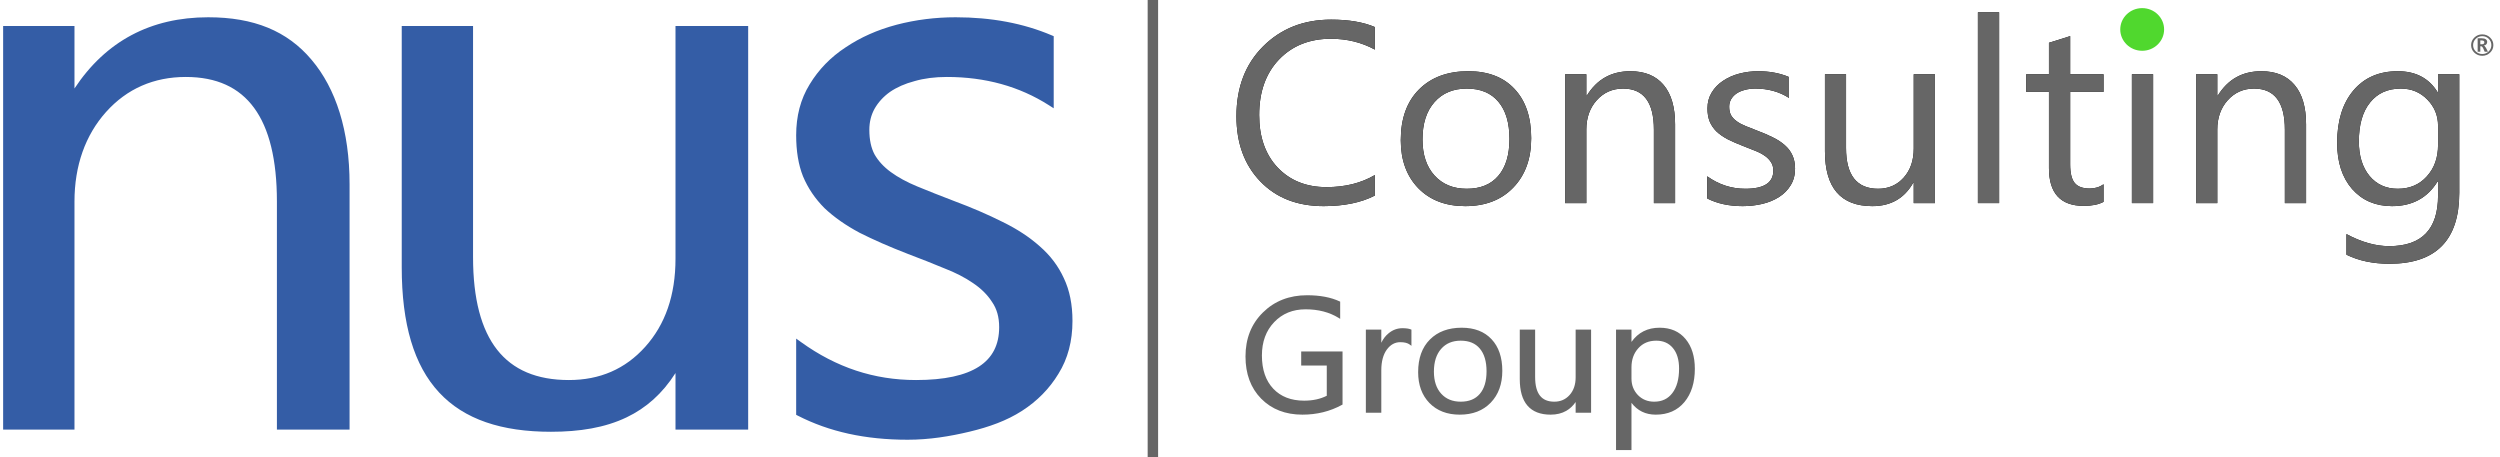 <svg width="186" height="34" viewBox="0 0 186 34" fill="none" xmlns="http://www.w3.org/2000/svg">
<path d="M184.678 4.151C184.449 4.151 184.255 4.073 184.092 3.918C183.932 3.763 183.851 3.576 183.851 3.356C183.851 3.138 183.932 2.95 184.092 2.793C184.255 2.636 184.449 2.558 184.678 2.558C184.906 2.558 185.1 2.636 185.263 2.793C185.425 2.95 185.506 3.138 185.506 3.356C185.506 3.576 185.425 3.763 185.263 3.918C185.1 4.073 184.906 4.151 184.678 4.151ZM184.679 2.691C184.493 2.691 184.331 2.756 184.197 2.887C184.064 3.019 183.999 3.175 183.999 3.358C183.999 3.54 184.064 3.696 184.197 3.825C184.331 3.954 184.493 4.018 184.679 4.018C184.867 4.018 185.029 3.954 185.161 3.825C185.293 3.696 185.358 3.54 185.358 3.358C185.358 3.175 185.293 3.019 185.161 2.887C185.029 2.756 184.867 2.691 184.679 2.691ZM185.102 3.848H184.859L184.76 3.617C184.709 3.502 184.654 3.444 184.595 3.444H184.535V3.848H184.337V2.849H184.647C184.776 2.849 184.873 2.873 184.943 2.922C185.012 2.971 185.047 3.037 185.047 3.121C185.047 3.189 185.026 3.248 184.982 3.297C184.94 3.344 184.878 3.377 184.796 3.393V3.397C184.853 3.409 184.909 3.471 184.967 3.582L185.102 3.848ZM184.535 3.008V3.293H184.647C184.774 3.293 184.836 3.245 184.836 3.149C184.836 3.1 184.819 3.065 184.785 3.043C184.751 3.02 184.698 3.008 184.625 3.008H184.535Z" fill="#666666"/>
<path d="M99.845 30.121L99.885 30.099V30.055V26.225V26.15H99.807H96.887H96.809V26.225V27.121V27.196H96.887H98.712V29.444C98.237 29.686 97.675 29.809 97.026 29.809C96.054 29.809 95.293 29.511 94.732 28.92C94.171 28.325 93.886 27.504 93.886 26.449C93.886 25.428 94.192 24.603 94.799 23.967C95.405 23.331 96.182 23.013 97.135 23.013C98.084 23.013 98.901 23.226 99.59 23.649L99.709 23.723V23.586V22.49V22.442L99.665 22.422C99.009 22.117 98.203 21.966 97.25 21.966C95.926 21.966 94.827 22.393 93.959 23.25C93.095 24.102 92.665 25.195 92.665 26.52C92.665 27.816 93.051 28.865 93.831 29.66L93.831 29.66C94.615 30.454 95.64 30.85 96.899 30.85C97.978 30.85 98.96 30.607 99.845 30.121ZM104.886 25.637L105.011 25.73V25.577V24.576V24.525L104.962 24.506C104.811 24.445 104.601 24.418 104.339 24.418C103.96 24.418 103.618 24.544 103.314 24.795C103.088 24.978 102.906 25.214 102.769 25.502V24.599V24.524H102.691H101.697H101.62V24.599V30.633V30.708H101.697H102.691H102.769V30.633V27.557C102.769 26.895 102.908 26.382 103.179 26.01C103.453 25.637 103.787 25.458 104.182 25.458C104.5 25.458 104.731 25.521 104.886 25.637ZM106.348 29.983L106.349 29.983C106.915 30.563 107.67 30.85 108.605 30.85C109.564 30.85 110.335 30.555 110.909 29.96C111.487 29.361 111.772 28.57 111.772 27.592C111.772 26.597 111.508 25.809 110.971 25.238C110.436 24.665 109.692 24.382 108.75 24.382C107.764 24.382 106.973 24.672 106.386 25.259C105.799 25.846 105.51 26.659 105.51 27.687C105.51 28.633 105.787 29.401 106.348 29.983ZM107.221 25.956L107.222 25.956C107.577 25.551 108.059 25.346 108.677 25.346C109.301 25.346 109.77 25.544 110.096 25.931L110.096 25.932C110.428 26.322 110.599 26.884 110.599 27.628C110.599 28.364 110.428 28.919 110.096 29.306L110.096 29.306C109.77 29.69 109.301 29.885 108.677 29.885C108.067 29.885 107.586 29.687 107.227 29.292C106.867 28.897 106.683 28.353 106.683 27.651C106.683 26.921 106.866 26.359 107.221 25.956ZM118.299 30.708H118.377V30.633V24.599V24.524H118.299H117.305H117.228V24.599V28.075C117.228 28.623 117.074 29.06 116.774 29.393C116.478 29.721 116.102 29.885 115.639 29.885C115.157 29.885 114.806 29.733 114.574 29.438C114.338 29.139 114.214 28.681 114.214 28.052V24.599V24.524H114.136H113.149H113.071V24.599V28.205C113.071 29.07 113.258 29.733 113.644 30.18C114.032 30.63 114.611 30.85 115.366 30.85C115.81 30.85 116.2 30.756 116.533 30.565C116.805 30.409 117.037 30.19 117.228 29.91V30.633V30.708H117.305H118.299ZM121.304 33.483H121.382V33.408V29.971C121.824 30.555 122.428 30.85 123.189 30.85C124.086 30.85 124.8 30.539 125.321 29.914L125.321 29.914C125.84 29.288 126.096 28.461 126.096 27.439C126.096 26.52 125.869 25.779 125.406 25.223C124.941 24.661 124.293 24.382 123.473 24.382C122.579 24.382 121.879 24.736 121.382 25.438V24.599V24.524H121.304H120.311H120.233V24.599V33.408V33.483H120.311H121.304ZM124.423 29.244L124.423 29.244C124.099 29.672 123.652 29.885 123.073 29.885C122.581 29.885 122.178 29.72 121.858 29.391C121.541 29.056 121.382 28.651 121.382 28.17V27.327C121.382 26.753 121.552 26.283 121.89 25.91L121.89 25.91C122.225 25.535 122.668 25.346 123.225 25.346C123.749 25.346 124.158 25.528 124.461 25.89C124.766 26.253 124.923 26.761 124.923 27.421C124.923 28.209 124.753 28.814 124.423 29.244Z" fill="#666666"/>
<path d="M102.291 14.549C101.271 15.074 100 15.336 98.479 15.336C96.515 15.336 94.942 14.721 93.761 13.491C92.581 12.262 91.99 10.648 91.99 8.651C91.99 6.504 92.654 4.769 93.983 3.445C95.312 2.122 96.996 1.46 99.037 1.46C100.347 1.46 101.431 1.645 102.291 2.013V3.689C101.303 3.152 100.212 2.884 99.018 2.884C97.433 2.884 96.146 3.398 95.157 4.428C94.175 5.458 93.684 6.835 93.684 8.557C93.684 10.193 94.143 11.497 95.061 12.471C95.986 13.438 97.195 13.922 98.691 13.922C100.077 13.922 101.277 13.622 102.291 13.023V14.549Z" fill="black"/>
<path d="M109.012 15.336C107.555 15.336 106.39 14.89 105.517 13.997C104.65 13.098 104.217 11.909 104.217 10.43C104.217 8.82 104.67 7.562 105.575 6.657C106.479 5.752 107.702 5.299 109.243 5.299C110.712 5.299 111.858 5.739 112.68 6.619C113.508 7.5 113.922 8.72 113.922 10.28C113.922 11.809 113.476 13.036 112.583 13.96C111.698 14.877 110.507 15.336 109.012 15.336ZM109.127 6.591C108.113 6.591 107.311 6.928 106.72 7.603C106.13 8.27 105.834 9.194 105.834 10.374C105.834 11.51 106.133 12.405 106.73 13.061C107.327 13.716 108.126 14.044 109.127 14.044C110.148 14.044 110.931 13.723 111.476 13.08C112.028 12.437 112.304 11.522 112.304 10.336C112.304 9.138 112.028 8.214 111.476 7.565C110.931 6.916 110.148 6.591 109.127 6.591Z" fill="black"/>
<path d="M124.627 15.111H123.049V9.644C123.049 7.609 122.285 6.591 120.757 6.591C119.968 6.591 119.313 6.882 118.793 7.462C118.28 8.036 118.023 8.763 118.023 9.644V15.111H116.444V5.524H118.023V7.116H118.062C118.806 5.905 119.884 5.299 121.296 5.299C122.375 5.299 123.199 5.639 123.771 6.32C124.342 6.994 124.627 7.971 124.627 9.25V15.111Z" fill="black"/>
<path d="M127.015 14.765V13.117C127.875 13.735 128.822 14.044 129.855 14.044C131.242 14.044 131.935 13.595 131.935 12.696C131.935 12.44 131.874 12.225 131.752 12.05C131.636 11.869 131.476 11.71 131.27 11.572C131.072 11.435 130.834 11.313 130.558 11.207C130.289 11.095 129.996 10.979 129.682 10.861C129.246 10.692 128.86 10.524 128.527 10.355C128.199 10.18 127.923 9.987 127.699 9.775C127.481 9.556 127.314 9.31 127.198 9.035C127.089 8.76 127.034 8.439 127.034 8.071C127.034 7.621 127.14 7.225 127.352 6.882C127.564 6.532 127.846 6.242 128.199 6.011C128.552 5.774 128.953 5.596 129.403 5.477C129.858 5.359 130.327 5.299 130.808 5.299C131.662 5.299 132.426 5.443 133.1 5.73V7.284C132.375 6.822 131.54 6.591 130.597 6.591C130.301 6.591 130.035 6.626 129.798 6.694C129.56 6.757 129.355 6.847 129.181 6.966C129.015 7.084 128.883 7.228 128.787 7.397C128.697 7.559 128.652 7.74 128.652 7.94C128.652 8.189 128.697 8.398 128.787 8.567C128.883 8.735 129.021 8.885 129.201 9.016C129.38 9.147 129.599 9.266 129.855 9.372C130.112 9.478 130.404 9.594 130.731 9.718C131.168 9.881 131.559 10.049 131.906 10.224C132.253 10.393 132.548 10.586 132.792 10.805C133.036 11.017 133.222 11.263 133.35 11.544C133.485 11.825 133.552 12.159 133.552 12.546C133.552 13.02 133.443 13.432 133.225 13.782C133.013 14.131 132.728 14.422 132.368 14.652C132.009 14.883 131.595 15.055 131.126 15.168C130.658 15.28 130.167 15.336 129.653 15.336C128.639 15.336 127.76 15.146 127.015 14.765Z" fill="black"/>
<path d="M143.96 15.111H142.381V13.595H142.342C141.688 14.755 140.674 15.336 139.3 15.336C136.951 15.336 135.776 13.975 135.776 11.254V5.524H137.346V11.01C137.346 13.033 138.141 14.044 139.733 14.044C140.503 14.044 141.136 13.769 141.63 13.22C142.13 12.665 142.381 11.94 142.381 11.048V5.524H143.96V15.111Z" fill="black"/>
<path d="M148.735 15.111H147.156V0.917H148.735V15.111Z" fill="black"/>
<path d="M156.504 15.018C156.133 15.217 155.642 15.317 155.031 15.317C153.305 15.317 152.442 14.381 152.442 12.508V6.835H150.747V5.524H152.442V3.183L154.021 2.687V5.524H156.504V6.835H154.021V12.237C154.021 12.88 154.133 13.338 154.357 13.613C154.582 13.888 154.954 14.025 155.474 14.025C155.872 14.025 156.215 13.919 156.504 13.707V15.018Z" fill="black"/>
<path d="M160.192 15.111H158.613V5.524H160.192V15.111Z" fill="black"/>
<path d="M171.572 15.111H169.993V9.644C169.993 7.609 169.229 6.591 167.701 6.591C166.912 6.591 166.258 6.882 165.737 7.462C165.225 8.036 164.967 8.763 164.967 9.644V15.111H163.388V5.524H164.967V7.116H165.005C165.75 5.905 166.828 5.299 168.241 5.299C169.319 5.299 170.144 5.639 170.714 6.32C171.286 6.994 171.572 7.971 171.572 9.25V15.111Z" fill="black"/>
<path d="M182.97 14.344C182.97 17.864 181.237 19.624 177.772 19.624C176.552 19.624 175.486 19.399 174.576 18.95V17.415C175.685 18.014 176.745 18.313 177.752 18.313C180.179 18.313 181.391 17.059 181.391 14.55V13.501H181.354C180.602 14.724 179.472 15.336 177.965 15.336C176.739 15.336 175.751 14.912 174.998 14.063C174.254 13.208 173.883 12.062 173.883 10.627C173.883 8.998 174.284 7.702 175.086 6.741C175.895 5.78 176.998 5.299 178.397 5.299C179.725 5.299 180.712 5.817 181.354 6.854H181.391V5.524H182.97V14.344ZM181.391 10.776V9.363C181.391 8.601 181.125 7.949 180.592 7.406C180.066 6.863 179.408 6.591 178.619 6.591C177.643 6.591 176.88 6.938 176.327 7.631C175.775 8.317 175.5 9.282 175.5 10.524C175.5 11.591 175.763 12.446 176.29 13.089C176.821 13.726 177.525 14.044 178.397 14.044C179.283 14.044 180.002 13.738 180.554 13.126C181.113 12.515 181.391 11.731 181.391 10.776Z" fill="black"/>
<path d="M102.291 14.549C101.271 15.074 100 15.336 98.479 15.336C96.515 15.336 94.942 14.721 93.761 13.491C92.581 12.262 91.99 10.648 91.99 8.651C91.99 6.504 92.654 4.769 93.983 3.445C95.312 2.122 96.996 1.46 99.037 1.46C100.347 1.46 101.431 1.645 102.291 2.013V3.689C101.303 3.152 100.212 2.884 99.018 2.884C97.433 2.884 96.146 3.398 95.157 4.428C94.175 5.458 93.684 6.835 93.684 8.557C93.684 10.193 94.143 11.497 95.061 12.471C95.986 13.438 97.195 13.922 98.691 13.922C100.077 13.922 101.277 13.622 102.291 13.023V14.549Z" fill="#666666"/>
<path d="M109.012 15.336C107.555 15.336 106.39 14.89 105.517 13.997C104.65 13.098 104.217 11.909 104.217 10.43C104.217 8.82 104.67 7.562 105.575 6.657C106.479 5.752 107.702 5.299 109.243 5.299C110.712 5.299 111.858 5.739 112.68 6.619C113.508 7.5 113.922 8.72 113.922 10.28C113.922 11.809 113.476 13.036 112.583 13.96C111.698 14.877 110.507 15.336 109.012 15.336ZM109.127 6.591C108.113 6.591 107.311 6.928 106.72 7.603C106.13 8.27 105.834 9.194 105.834 10.374C105.834 11.51 106.133 12.405 106.73 13.061C107.327 13.716 108.126 14.044 109.127 14.044C110.148 14.044 110.931 13.723 111.476 13.08C112.028 12.437 112.304 11.522 112.304 10.336C112.304 9.138 112.028 8.214 111.476 7.565C110.931 6.916 110.148 6.591 109.127 6.591Z" fill="#666666"/>
<path d="M124.627 15.111H123.049V9.644C123.049 7.609 122.285 6.591 120.757 6.591C119.968 6.591 119.313 6.882 118.793 7.462C118.28 8.036 118.023 8.763 118.023 9.644V15.111H116.444V5.524H118.023V7.116H118.062C118.806 5.905 119.884 5.299 121.296 5.299C122.375 5.299 123.199 5.639 123.771 6.32C124.342 6.994 124.627 7.971 124.627 9.25V15.111Z" fill="#666666"/>
<path d="M127.015 14.765V13.117C127.875 13.735 128.822 14.044 129.855 14.044C131.242 14.044 131.935 13.595 131.935 12.696C131.935 12.44 131.874 12.225 131.752 12.05C131.636 11.869 131.476 11.71 131.27 11.572C131.072 11.435 130.834 11.313 130.558 11.207C130.289 11.095 129.996 10.979 129.682 10.861C129.246 10.692 128.86 10.524 128.527 10.355C128.199 10.18 127.923 9.987 127.699 9.775C127.481 9.556 127.314 9.31 127.198 9.035C127.089 8.76 127.034 8.439 127.034 8.071C127.034 7.621 127.14 7.225 127.352 6.882C127.564 6.532 127.846 6.242 128.199 6.011C128.552 5.774 128.953 5.596 129.403 5.477C129.858 5.359 130.327 5.299 130.808 5.299C131.662 5.299 132.426 5.443 133.1 5.73V7.284C132.375 6.822 131.54 6.591 130.597 6.591C130.301 6.591 130.035 6.626 129.798 6.694C129.56 6.757 129.355 6.847 129.181 6.966C129.015 7.084 128.883 7.228 128.787 7.397C128.697 7.559 128.652 7.74 128.652 7.94C128.652 8.189 128.697 8.398 128.787 8.567C128.883 8.735 129.021 8.885 129.201 9.016C129.38 9.147 129.599 9.266 129.855 9.372C130.112 9.478 130.404 9.594 130.731 9.718C131.168 9.881 131.559 10.049 131.906 10.224C132.253 10.393 132.548 10.586 132.792 10.805C133.036 11.017 133.222 11.263 133.35 11.544C133.485 11.825 133.552 12.159 133.552 12.546C133.552 13.02 133.443 13.432 133.225 13.782C133.013 14.131 132.728 14.422 132.368 14.652C132.009 14.883 131.595 15.055 131.126 15.168C130.658 15.28 130.167 15.336 129.653 15.336C128.639 15.336 127.76 15.146 127.015 14.765Z" fill="#666666"/>
<path d="M143.96 15.111H142.381V13.595H142.342C141.688 14.755 140.674 15.336 139.3 15.336C136.951 15.336 135.776 13.975 135.776 11.254V5.524H137.346V11.01C137.346 13.033 138.141 14.044 139.733 14.044C140.503 14.044 141.136 13.769 141.63 13.22C142.13 12.665 142.381 11.94 142.381 11.048V5.524H143.96V15.111Z" fill="#666666"/>
<path d="M148.735 15.111H147.156V0.917H148.735V15.111Z" fill="#666666"/>
<path d="M156.504 15.018C156.133 15.217 155.642 15.317 155.031 15.317C153.305 15.317 152.442 14.381 152.442 12.508V6.835H150.747V5.524H152.442V3.183L154.021 2.687V5.524H156.504V6.835H154.021V12.237C154.021 12.88 154.133 13.338 154.357 13.613C154.582 13.888 154.954 14.025 155.474 14.025C155.872 14.025 156.215 13.919 156.504 13.707V15.018Z" fill="#666666"/>
<path d="M160.192 15.111H158.613V5.524H160.192V15.111Z" fill="#666666"/>
<path d="M171.572 15.111H169.993V9.644C169.993 7.609 169.229 6.591 167.701 6.591C166.912 6.591 166.258 6.882 165.737 7.462C165.225 8.036 164.967 8.763 164.967 9.644V15.111H163.388V5.524H164.967V7.116H165.005C165.75 5.905 166.828 5.299 168.241 5.299C169.319 5.299 170.144 5.639 170.714 6.32C171.286 6.994 171.572 7.971 171.572 9.25V15.111Z" fill="#666666"/>
<path d="M182.97 14.344C182.97 17.864 181.237 19.624 177.772 19.624C176.552 19.624 175.486 19.399 174.576 18.95V17.415C175.685 18.014 176.745 18.313 177.752 18.313C180.179 18.313 181.391 17.059 181.391 14.55V13.501H181.354C180.602 14.724 179.472 15.336 177.965 15.336C176.739 15.336 175.751 14.912 174.998 14.063C174.254 13.208 173.883 12.062 173.883 10.627C173.883 8.998 174.284 7.702 175.086 6.741C175.895 5.78 176.998 5.299 178.397 5.299C179.725 5.299 180.712 5.817 181.354 6.854H181.391V5.524H182.97V14.344ZM181.391 10.776V9.363C181.391 8.601 181.125 7.949 180.592 7.406C180.066 6.863 179.408 6.591 178.619 6.591C177.643 6.591 176.88 6.938 176.327 7.631C175.775 8.317 175.5 9.282 175.5 10.524C175.5 11.591 175.763 12.446 176.29 13.089C176.821 13.726 177.525 14.044 178.397 14.044C179.283 14.044 180.002 13.738 180.554 13.126C181.113 12.515 181.391 11.731 181.391 10.776Z" fill="#666666"/>
<path d="M161.01 2.191C161.01 3.067 160.279 3.778 159.379 3.778C158.478 3.778 157.747 3.067 157.747 2.191C157.747 1.315 158.478 0.604 159.379 0.604C160.279 0.604 161.01 1.315 161.01 2.191Z" fill="#50D82E"/>
<path fill-rule="evenodd" clip-rule="evenodd" d="M85.386 34V0H86.163V34H85.386Z" fill="#666666"/>
<path d="M25.775 31.961H26.008V31.734V13.706C26.008 9.722 24.992 6.588 23.186 4.455C21.37 2.292 18.872 1.285 15.492 1.285C11.219 1.285 7.87 3.057 5.541 6.583V2.161V1.935H5.308H0.466H0.233V2.161V31.734V31.961H0.466H5.308H5.541V31.734V14.998C5.541 12.327 6.346 10.06 7.887 8.335C9.445 6.594 11.454 5.726 13.823 5.726C16.117 5.726 17.793 6.505 18.905 8.025C20.029 9.559 20.602 11.878 20.602 14.998V31.734V31.961H20.835H25.775ZM55.431 31.961H55.664V31.734V2.161V1.935H55.431H50.49H50.257V2.161V19.254C50.257 21.966 49.498 24.144 47.999 25.809C46.52 27.454 44.635 28.275 42.325 28.275C39.926 28.275 38.161 27.515 36.987 26.023C35.805 24.519 35.195 22.237 35.195 19.139V2.161V1.935H34.962H30.122H29.889V2.161V19.89C29.889 24.115 30.799 27.183 32.666 29.195C34.537 31.212 37.329 32.124 40.989 32.124C43.128 32.124 45.008 31.821 46.614 31.053C48.064 30.36 49.278 29.294 50.257 27.755V31.734V31.961H50.49H55.431ZM59.235 30.726V30.863L59.359 30.927C61.694 32.122 64.375 32.716 67.534 32.716C69.142 32.716 70.676 32.466 72.132 32.117C73.592 31.767 74.897 31.301 76.035 30.569C77.172 29.838 78.078 28.917 78.749 27.808C79.448 26.689 79.792 25.376 79.792 23.878C79.792 22.659 79.58 21.595 79.148 20.692C78.738 19.796 78.145 19.01 77.37 18.335C76.6 17.645 75.671 17.037 74.588 16.509C73.51 15.966 72.295 15.443 70.944 14.94C69.936 14.555 69.038 14.199 68.249 13.873C67.47 13.551 66.814 13.194 66.278 12.802C65.748 12.415 65.346 11.977 65.067 11.489C64.812 11.01 64.679 10.404 64.679 9.66C64.679 9.079 64.809 8.558 65.066 8.093C65.346 7.604 65.727 7.186 66.215 6.839C66.723 6.491 67.331 6.222 68.04 6.036L68.043 6.035L68.046 6.034C68.753 5.83 69.551 5.726 70.444 5.726C73.312 5.726 75.84 6.428 78.036 7.827L78.396 8.057V7.638V2.841V2.692L78.257 2.633C76.145 1.732 73.757 1.285 71.097 1.285C69.592 1.285 68.127 1.47 66.701 1.841L66.701 1.842C65.292 2.214 64.031 2.773 62.919 3.52C61.803 4.251 60.908 5.171 60.237 6.279C59.559 7.379 59.235 8.644 59.235 10.065C59.235 11.221 59.395 12.242 59.745 13.123L59.746 13.125L59.747 13.127C60.114 14.002 60.646 14.787 61.339 15.482L61.342 15.484L61.344 15.487C62.054 16.158 62.923 16.767 63.948 17.314L63.95 17.316L63.952 17.317C64.99 17.841 66.185 18.365 67.537 18.887L67.538 18.888C68.506 19.253 69.404 19.608 70.233 19.954L70.236 19.955L70.239 19.956C71.076 20.278 71.791 20.646 72.387 21.057L72.388 21.058L72.39 21.059C73 21.468 73.471 21.937 73.808 22.466L73.811 22.47L73.814 22.474C74.158 22.968 74.338 23.586 74.338 24.34C74.338 25.661 73.834 26.626 72.838 27.273C71.825 27.93 70.276 28.275 68.157 28.275C65.023 28.275 62.221 27.338 59.606 25.458L59.235 25.191V25.64V30.726Z" fill="#345DA6"/>
</svg>
